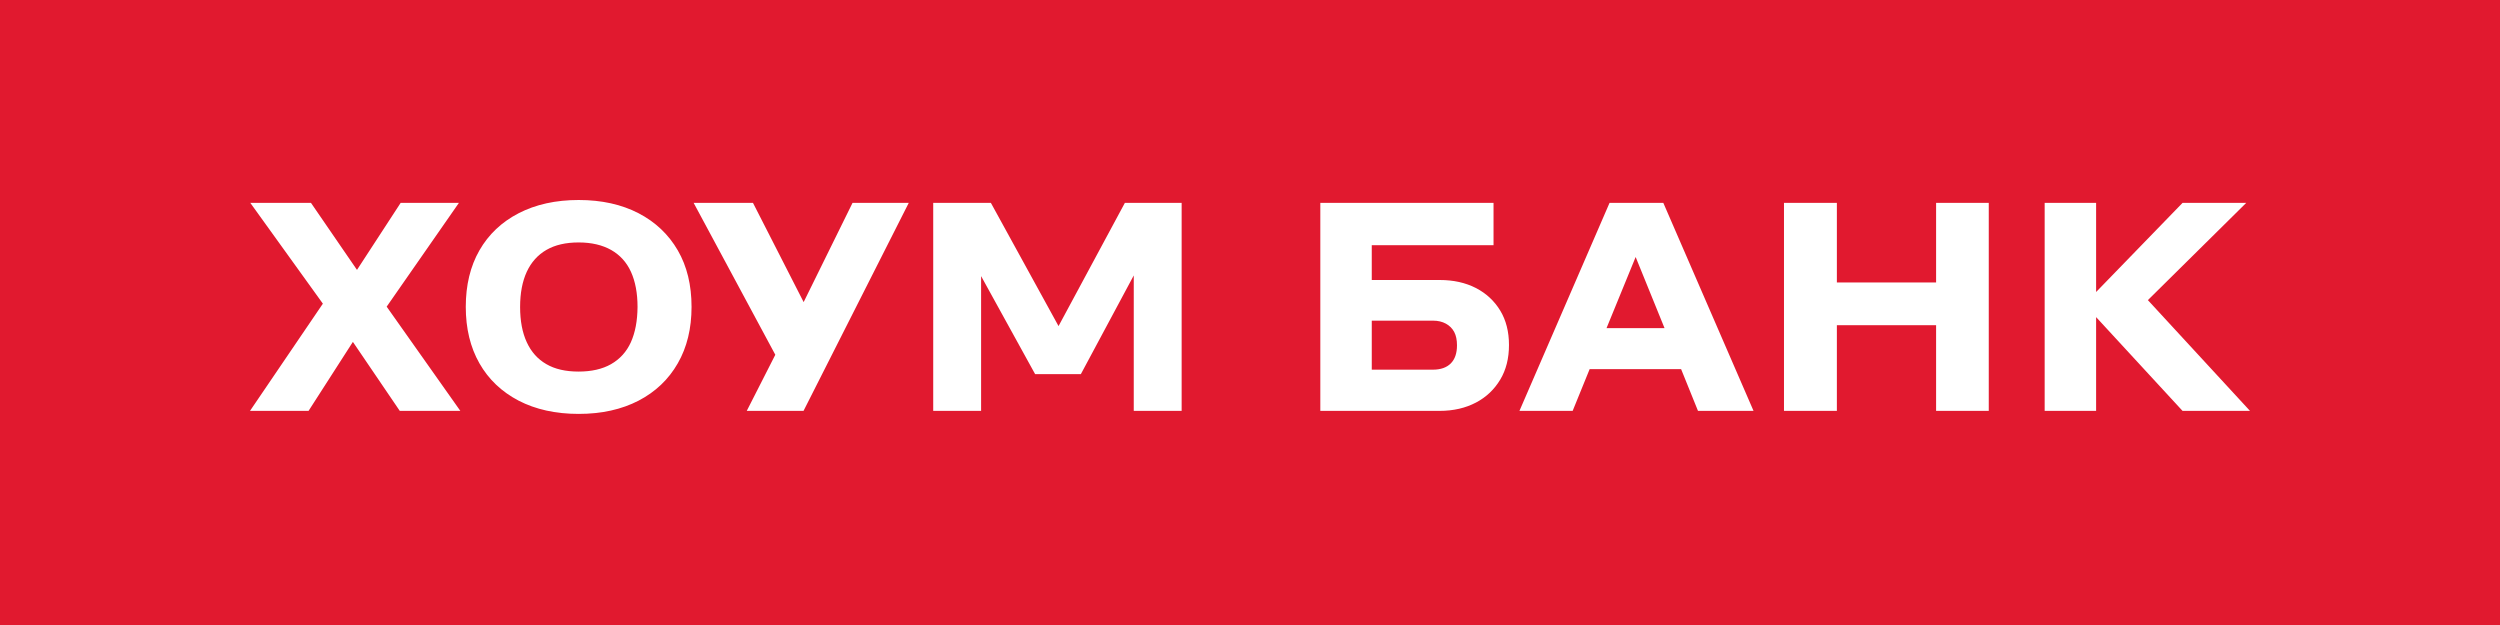 <svg xmlns="http://www.w3.org/2000/svg" viewBox="0 0 200 50">
	<path class="bg-logo" fill="#E1192F" d="M0 0h200v50H0z"/>
	<path fill="#fff" d="M46.293 16c1.84 0 3.431.356 4.791 1.058 1.351.702 2.4 1.698 3.138 2.969.738 1.271 1.102 2.782 1.102 4.524 0 1.724-.364 3.236-1.102 4.516-.738 1.289-1.787 2.284-3.138 2.987-1.36.702-2.951 1.058-4.791 1.058-1.84 0-3.44-.355-4.8-1.058-1.36-.711-2.409-1.707-3.138-2.987-.729-1.28-1.093-2.791-1.093-4.516 0-1.742.364-3.253 1.093-4.524.729-1.271 1.778-2.267 3.138-2.969 1.36-.702 2.96-1.058 4.8-1.058Zm2.595 13.129c.702-.4 1.236-.987 1.582-1.751.347-.773.524-1.707.533-2.818 0-1.111-.178-2.044-.524-2.809-.347-.764-.88-1.351-1.582-1.751-.711-.4-1.573-.604-2.604-.604-1.031 0-1.885.196-2.578.596-.693.4-1.218.987-1.573 1.751-.355.773-.533 1.707-.533 2.818s.178 2.053.533 2.818c.356.773.871 1.351 1.565 1.751.684.4 1.547.596 2.578.596s1.902-.196 2.604-.596Zm-12.178-12.898h-4.658l-3.493 5.36-3.68-5.36h-4.853l5.804 8.062L20 32.871h4.684l3.547-5.52 3.751 5.52h4.845l-5.893-8.338 5.778-8.302Zm78.471 6.169c1.094 0 2.054.213 2.889.64.827.427 1.476 1.031 1.947 1.804.471.773.702 1.698.702 2.756 0 1.067-.231 1.991-.702 2.773-.471.782-1.111 1.396-1.938 1.831-.827.436-1.795.667-2.924.667h-9.529v-16.64h13.857v3.387h-9.742v2.782h5.44Zm-.542 7.173c.613 0 1.093-.169 1.422-.498.329-.329.498-.809.498-1.449 0-.427-.071-.782-.222-1.067-.151-.284-.374-.507-.667-.667-.293-.16-.631-.24-1.031-.24h-4.898v3.92h4.898Zm6.916 3.298 7.208-16.64h4.303l7.217 16.64h-4.444l-1.351-3.342h-7.316l-1.36 3.342h-4.257Zm9.297-12.311-2.329 5.689h4.64l-2.311-5.689Zm24.036 2.035h-7.938v-6.364h-4.231v16.64h4.231v-6.853h7.938v6.853h4.213v-16.64h-4.213v6.364Zm16.942 1.413L180 32.871h-5.396l-6.915-7.502v7.502h-4.116v-16.64h4.116v7.129l6.915-7.129h5.094l-7.867 7.778Zm-107.538.16-4.053-7.938h-4.747l6.533 12.151-2.284 4.489h4.542l8.418-16.64h-4.498l-3.911 7.938Zm20.391 1.92 5.307-9.858h4.542v16.64h-3.831V22.035l-4.231 7.893h-3.662l-4.32-7.84v10.782h-3.831v-16.64h4.613l5.413 9.858Z"/>
</svg>